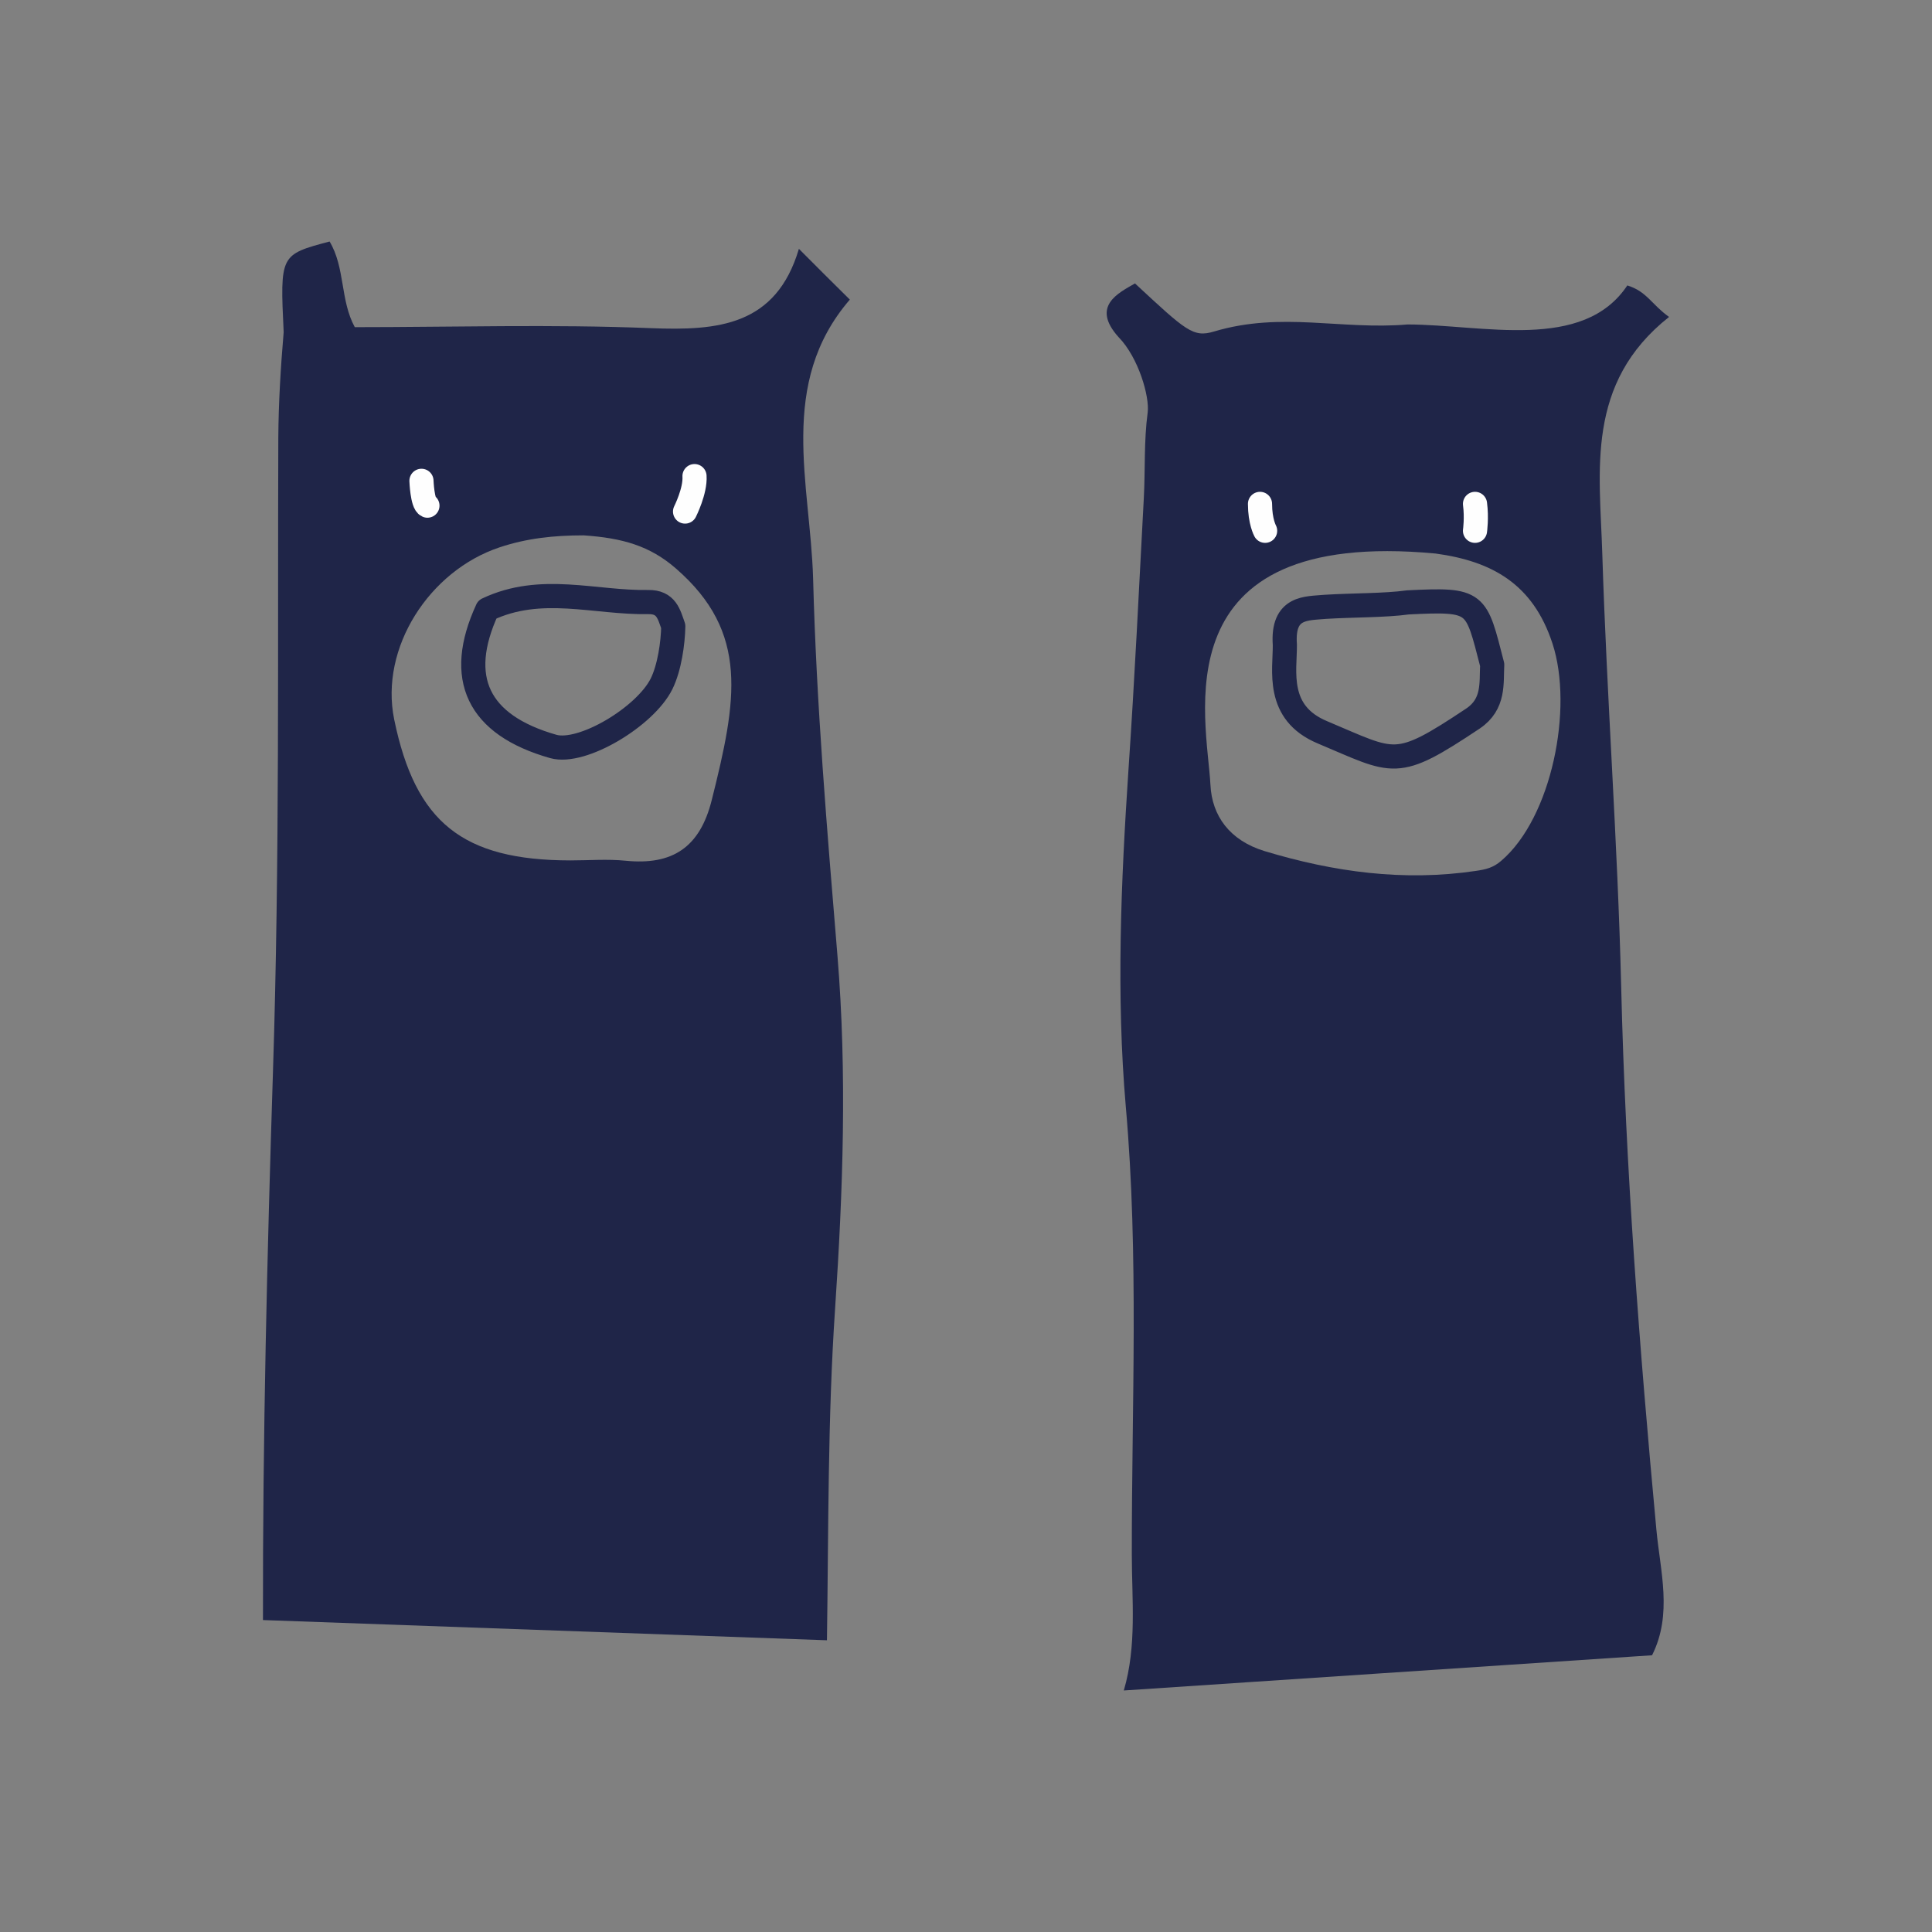 <?xml version="1.0" encoding="UTF-8"?>
<svg width="80px" height="80px" viewBox="0 0 80 80" version="1.1" xmlns="http://www.w3.org/2000/svg" xmlns:xlink="http://www.w3.org/1999/xlink">
    <rect x="0" y="0" width="80" height="80" fill="#808080" stroke="none"/>
    <title>Group</title>
    <g id="Page-1" stroke="none" stroke-width="1" fill="none" fill-rule="evenodd">
        <g id="Desktop" transform="translate(-405, -823)">
            <g id="Group" transform="translate(405.5, 823.5)">
                <path d="M68.087,62.836 C68.246,64.558 68.765,66.341 67.908,68.041 L46.034,69.499 C46.58,67.654 46.366,65.719 46.366,63.873 C46.359,57.7 46.663,51.519 46.117,45.325 C45.716,40.714 45.917,36.026 46.227,31.381 C46.483,27.634 46.663,23.88 46.863,20.125 C46.926,18.951 46.863,17.768 47.023,16.579 C47.106,15.93 46.649,14.312 45.819,13.461 C44.658,12.175 45.819,11.63 46.497,11.236 C48.612,13.198 48.903,13.489 49.774,13.226 C52.574,12.389 55.035,13.171 57.787,12.935 C60.911,12.943 65.052,14.069 66.884,11.319 C67.693,11.568 67.887,12.107 68.612,12.624 C65.135,15.377 65.744,18.991 65.847,22.421 C66.034,28.393 66.484,34.359 66.629,40.334 C66.808,47.861 67.389,55.349 68.087,62.836 M61.665,35.142 C63.753,33.358 64.658,28.829 63.787,26.154 C62.978,23.672 61.271,22.738 58.948,22.421 C47.451,21.343 49.483,29.285 49.622,32.002 C49.684,33.282 50.417,34.297 51.855,34.74 C54.738,35.611 57.621,36.005 60.614,35.562 C61.029,35.501 61.333,35.431 61.665,35.142" id="Fill-3" fill="#1F2548"></path>
                <path d="M34.178,39.082 C34.578,43.956 34.406,48.83 34.081,53.662 C33.77,58.252 33.81,62.836 33.742,67.42 L10.389,66.583 C10.376,59.013 10.562,51.443 10.803,43.873 C11.086,35.128 10.991,26.376 11.024,17.63 C11.033,16.171 11.123,14.706 11.246,13.254 C11.095,10.046 11.095,10.046 13.148,9.5 C13.797,10.586 13.582,11.934 14.191,13.047 C18.256,13.047 22.355,12.922 26.448,13.088 C29.227,13.199 31.634,12.992 32.581,9.804 C33.321,10.551 33.95,11.173 34.69,11.906 C31.689,15.384 33.057,19.538 33.169,23.458 C33.306,28.678 33.748,33.883 34.178,39.082 M28.971,32.632 C30.009,28.491 30.535,25.691 27.492,23.043 C26.407,22.096 25.267,21.778 23.669,21.668 C22.419,21.668 21.299,21.792 20.184,22.165 C17.282,23.133 15.214,26.32 15.823,29.293 C16.701,33.559 18.657,35.121 23.116,35.128 C23.877,35.128 24.651,35.065 25.404,35.141 C27.34,35.335 28.48,34.595 28.971,32.632" id="Fill-4" fill="#1F2548"></path>
                <path d="M27.379,25.434 C27.201,24.939 27.098,24.418 26.343,24.43 C24.132,24.47 21.902,23.677 19.678,24.735 C18.368,27.575 19.273,29.517 22.41,30.409 C23.604,30.745 26.212,29.18 26.892,27.82 C27.227,27.139 27.365,26.122 27.379,25.434 Z M61.289,27.026 C60.61,24.404 60.699,24.299 57.796,24.444 C56.842,24.576 55.545,24.555 54.371,24.628 C53.616,24.701 52.587,24.596 52.703,26.201 C52.711,27.265 52.312,29.009 54.255,29.822 C57.288,31.096 57.261,31.407 60.493,29.253 C61.385,28.651 61.248,27.779 61.289,27.026 Z" id="Stroke-5" stroke="#1F2548" stroke-linecap="round" stroke-linejoin="round"></path>
                <path d="M16.952,19.41 C16.952,19.41 16.986,20.347 17.199,20.438 M27.867,20.682 C27.867,20.682 28.299,19.824 28.258,19.215 M51.886,21.479 C51.886,21.479 51.674,21.095 51.674,20.365 M60.577,21.479 C60.577,21.479 60.653,20.937 60.577,20.365" id="Stroke-6" stroke="#FEFEFE" stroke-linecap="round"></path>
            </g>
        </g>
    </g>
</svg>